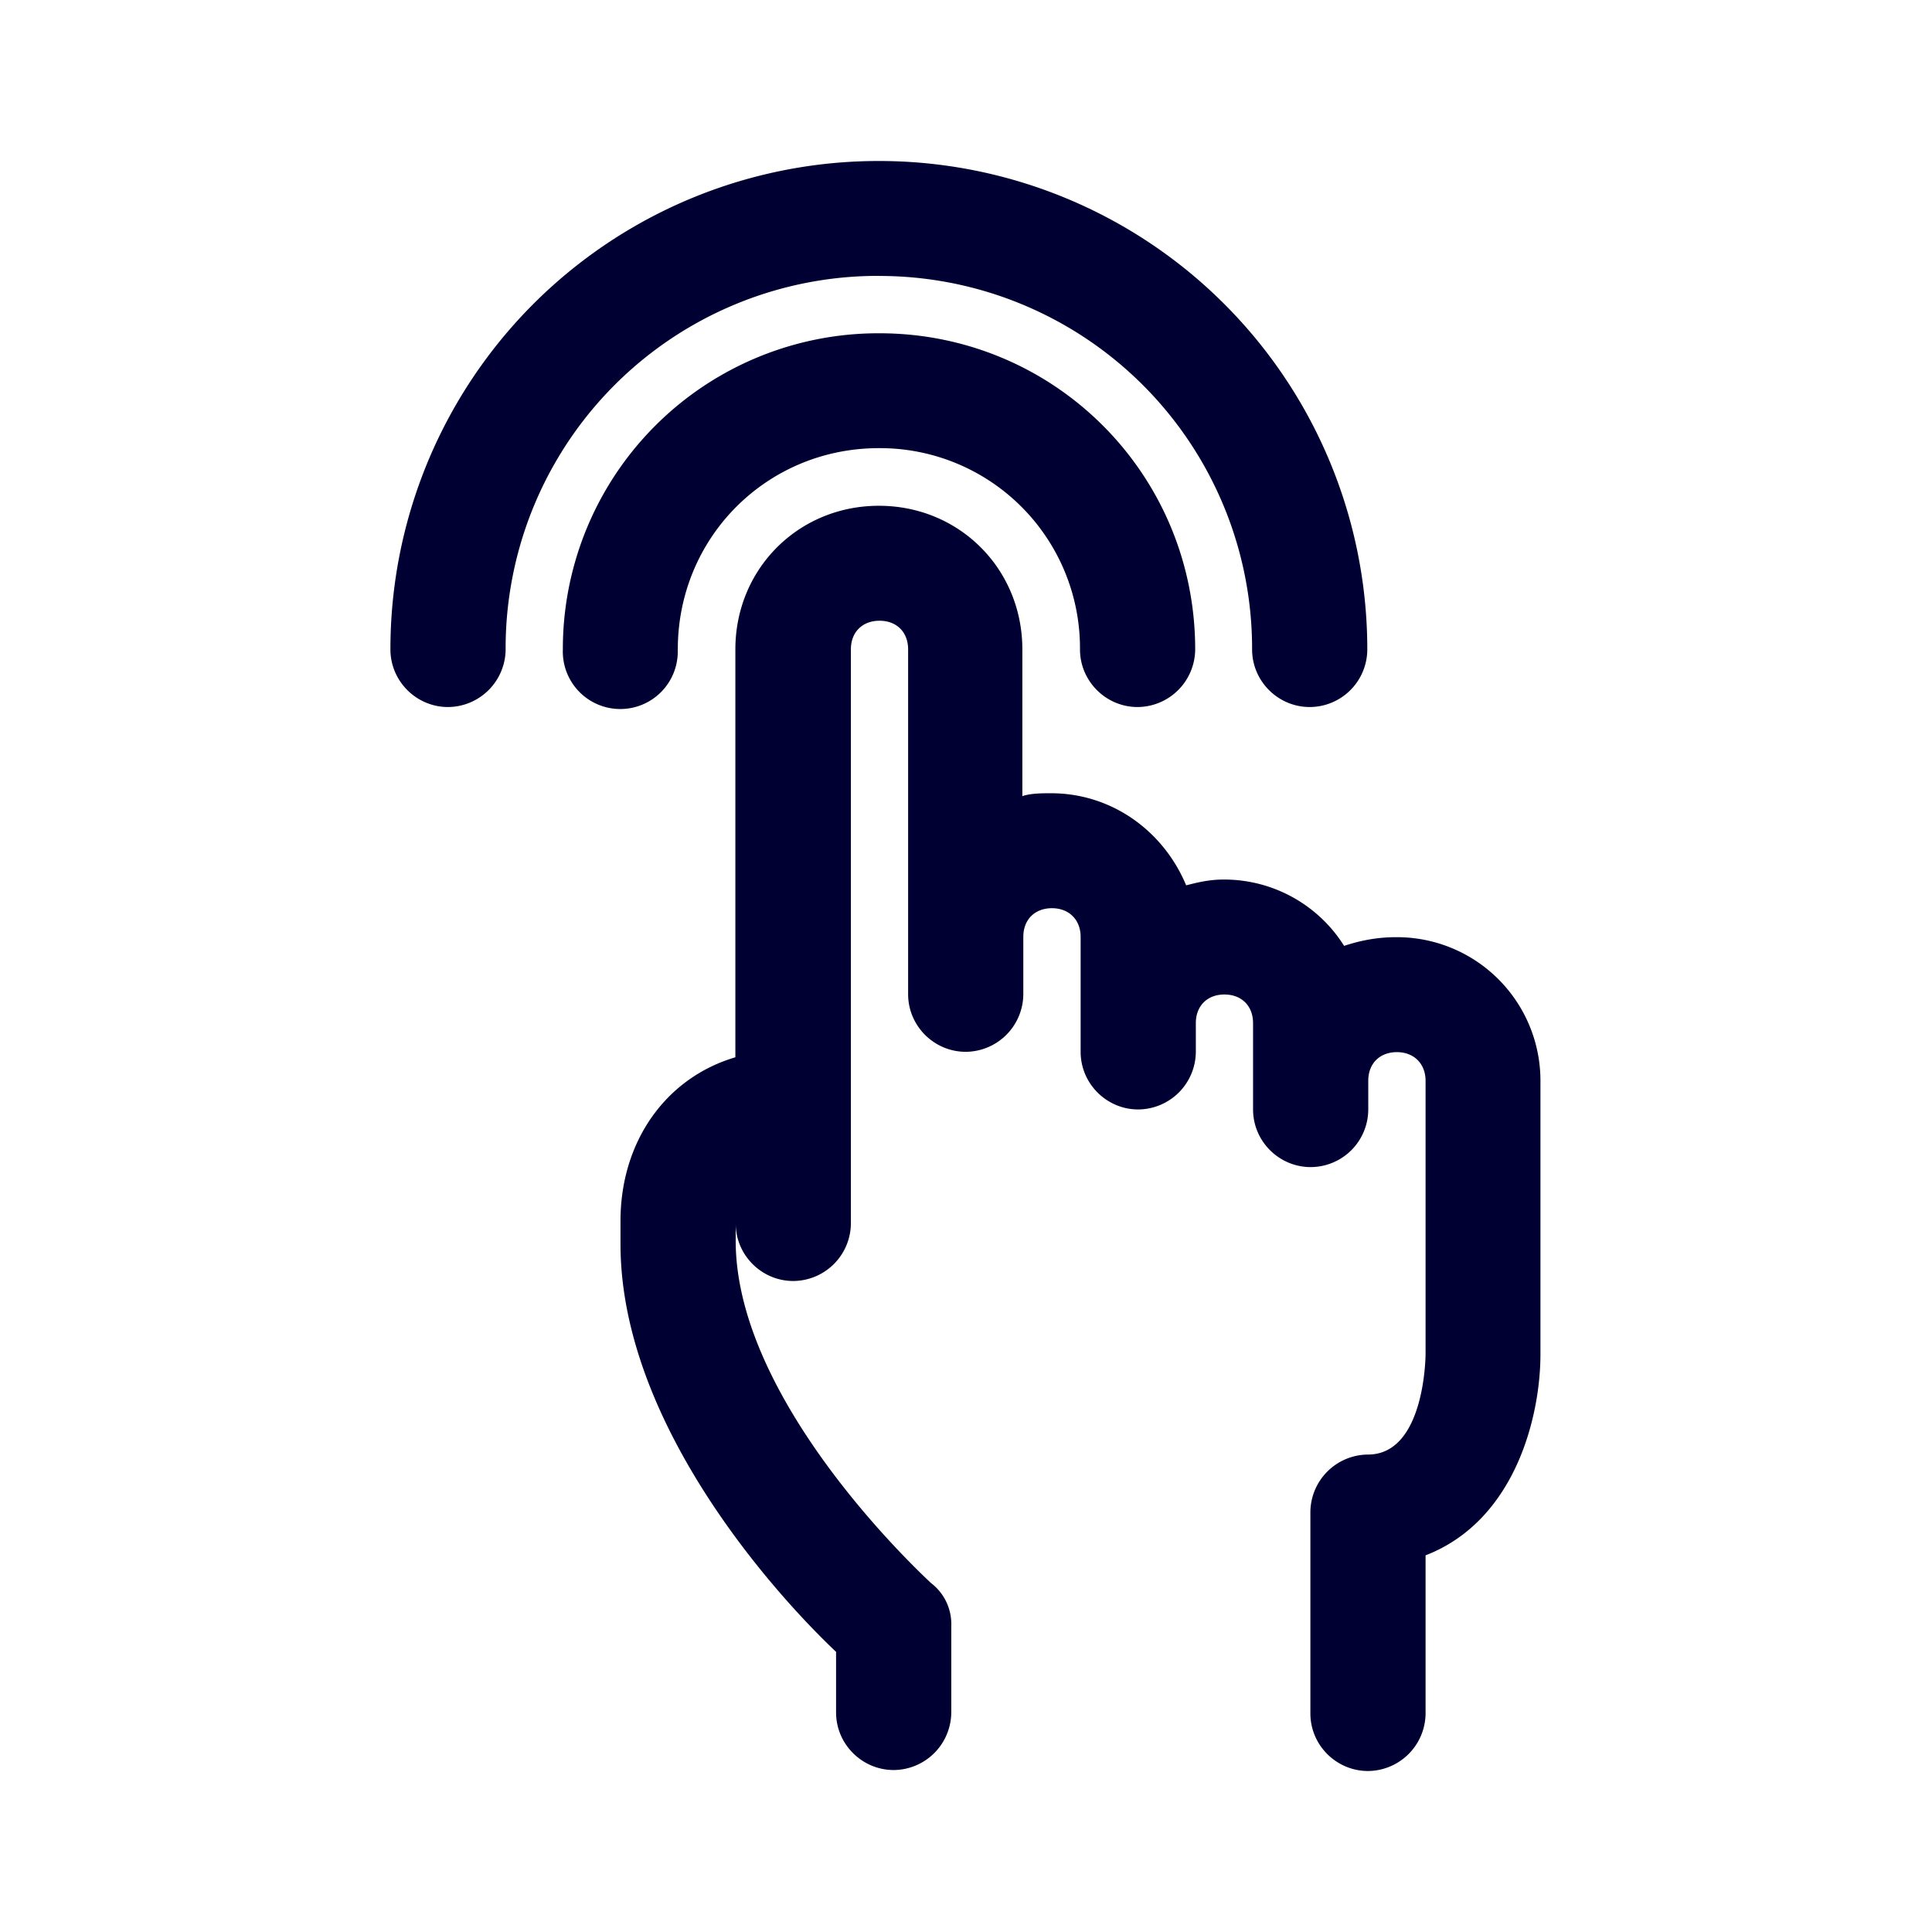 <svg xmlns="http://www.w3.org/2000/svg" width="24" height="24" fill="none"><path fill="#003" d="M8.42 8.067c0-1.392 1.107-2.5 2.498-2.5a2.485 2.485 0 0 1 2.498 2.5c0 .396.324.716.715.716a.72.72 0 0 0 .716-.716c0-2.18-1.751-3.927-3.925-3.927a3.92 3.92 0 0 0-3.93 3.927.714.714 0 1 0 1.427 0"/><path fill="#003" d="M10.918 3.428a4.63 4.63 0 0 1 4.636 4.639c0 .396.324.716.716.716a.717.717 0 0 0 .715-.716A6.065 6.065 0 0 0 10.918 2 6.063 6.063 0 0 0 4.85 8.067c0 .396.324.716.715.716a.72.72 0 0 0 .716-.716 4.626 4.626 0 0 1 4.637-4.64"/><path fill="#003" d="M17.341 11.642c-.216 0-.428.036-.644.108a1.76 1.76 0 0 0-1.498-.824c-.18 0-.324.036-.464.072-.284-.68-.928-1.144-1.679-1.144-.108 0-.252 0-.356.036V8.067c0-1-.783-1.784-1.782-1.784-1 0-1.783.784-1.783 1.784v5.067c-.855.252-1.427 1.036-1.427 2.035v.284c0 2.252 1.963 4.392 2.678 5.067v.752c0 .396.324.716.716.716a.72.72 0 0 0 .715-.716V20.2a.64.64 0 0 0-.252-.535c-.036-.037-2.426-2.212-2.426-4.252v-.216c0 .396.324.716.715.716a.72.72 0 0 0 .716-.716v-7.13c0-.216.144-.356.356-.356.215 0 .355.144.355.356v4.283c0 .396.324.716.716.716a.72.72 0 0 0 .715-.716v-.712c0-.216.144-.356.356-.356s.356.144.356.356v1.428c0 .396.324.716.715.716a.72.72 0 0 0 .716-.716v-.356c0-.216.144-.356.355-.356.216 0 .356.144.356.356v1.072c0 .396.324.716.716.716a.717.717 0 0 0 .715-.716v-.356c0-.216.144-.356.356-.356s.356.144.356.356v3.391s0 1.252-.716 1.252a.72.72 0 0 0-.715.716v2.5c0 .395.324.715.715.715a.72.72 0 0 0 .716-.716v-1.963c1.107-.428 1.427-1.712 1.427-2.5V13.43a1.783 1.783 0 0 0-1.795-1.788"/></svg>